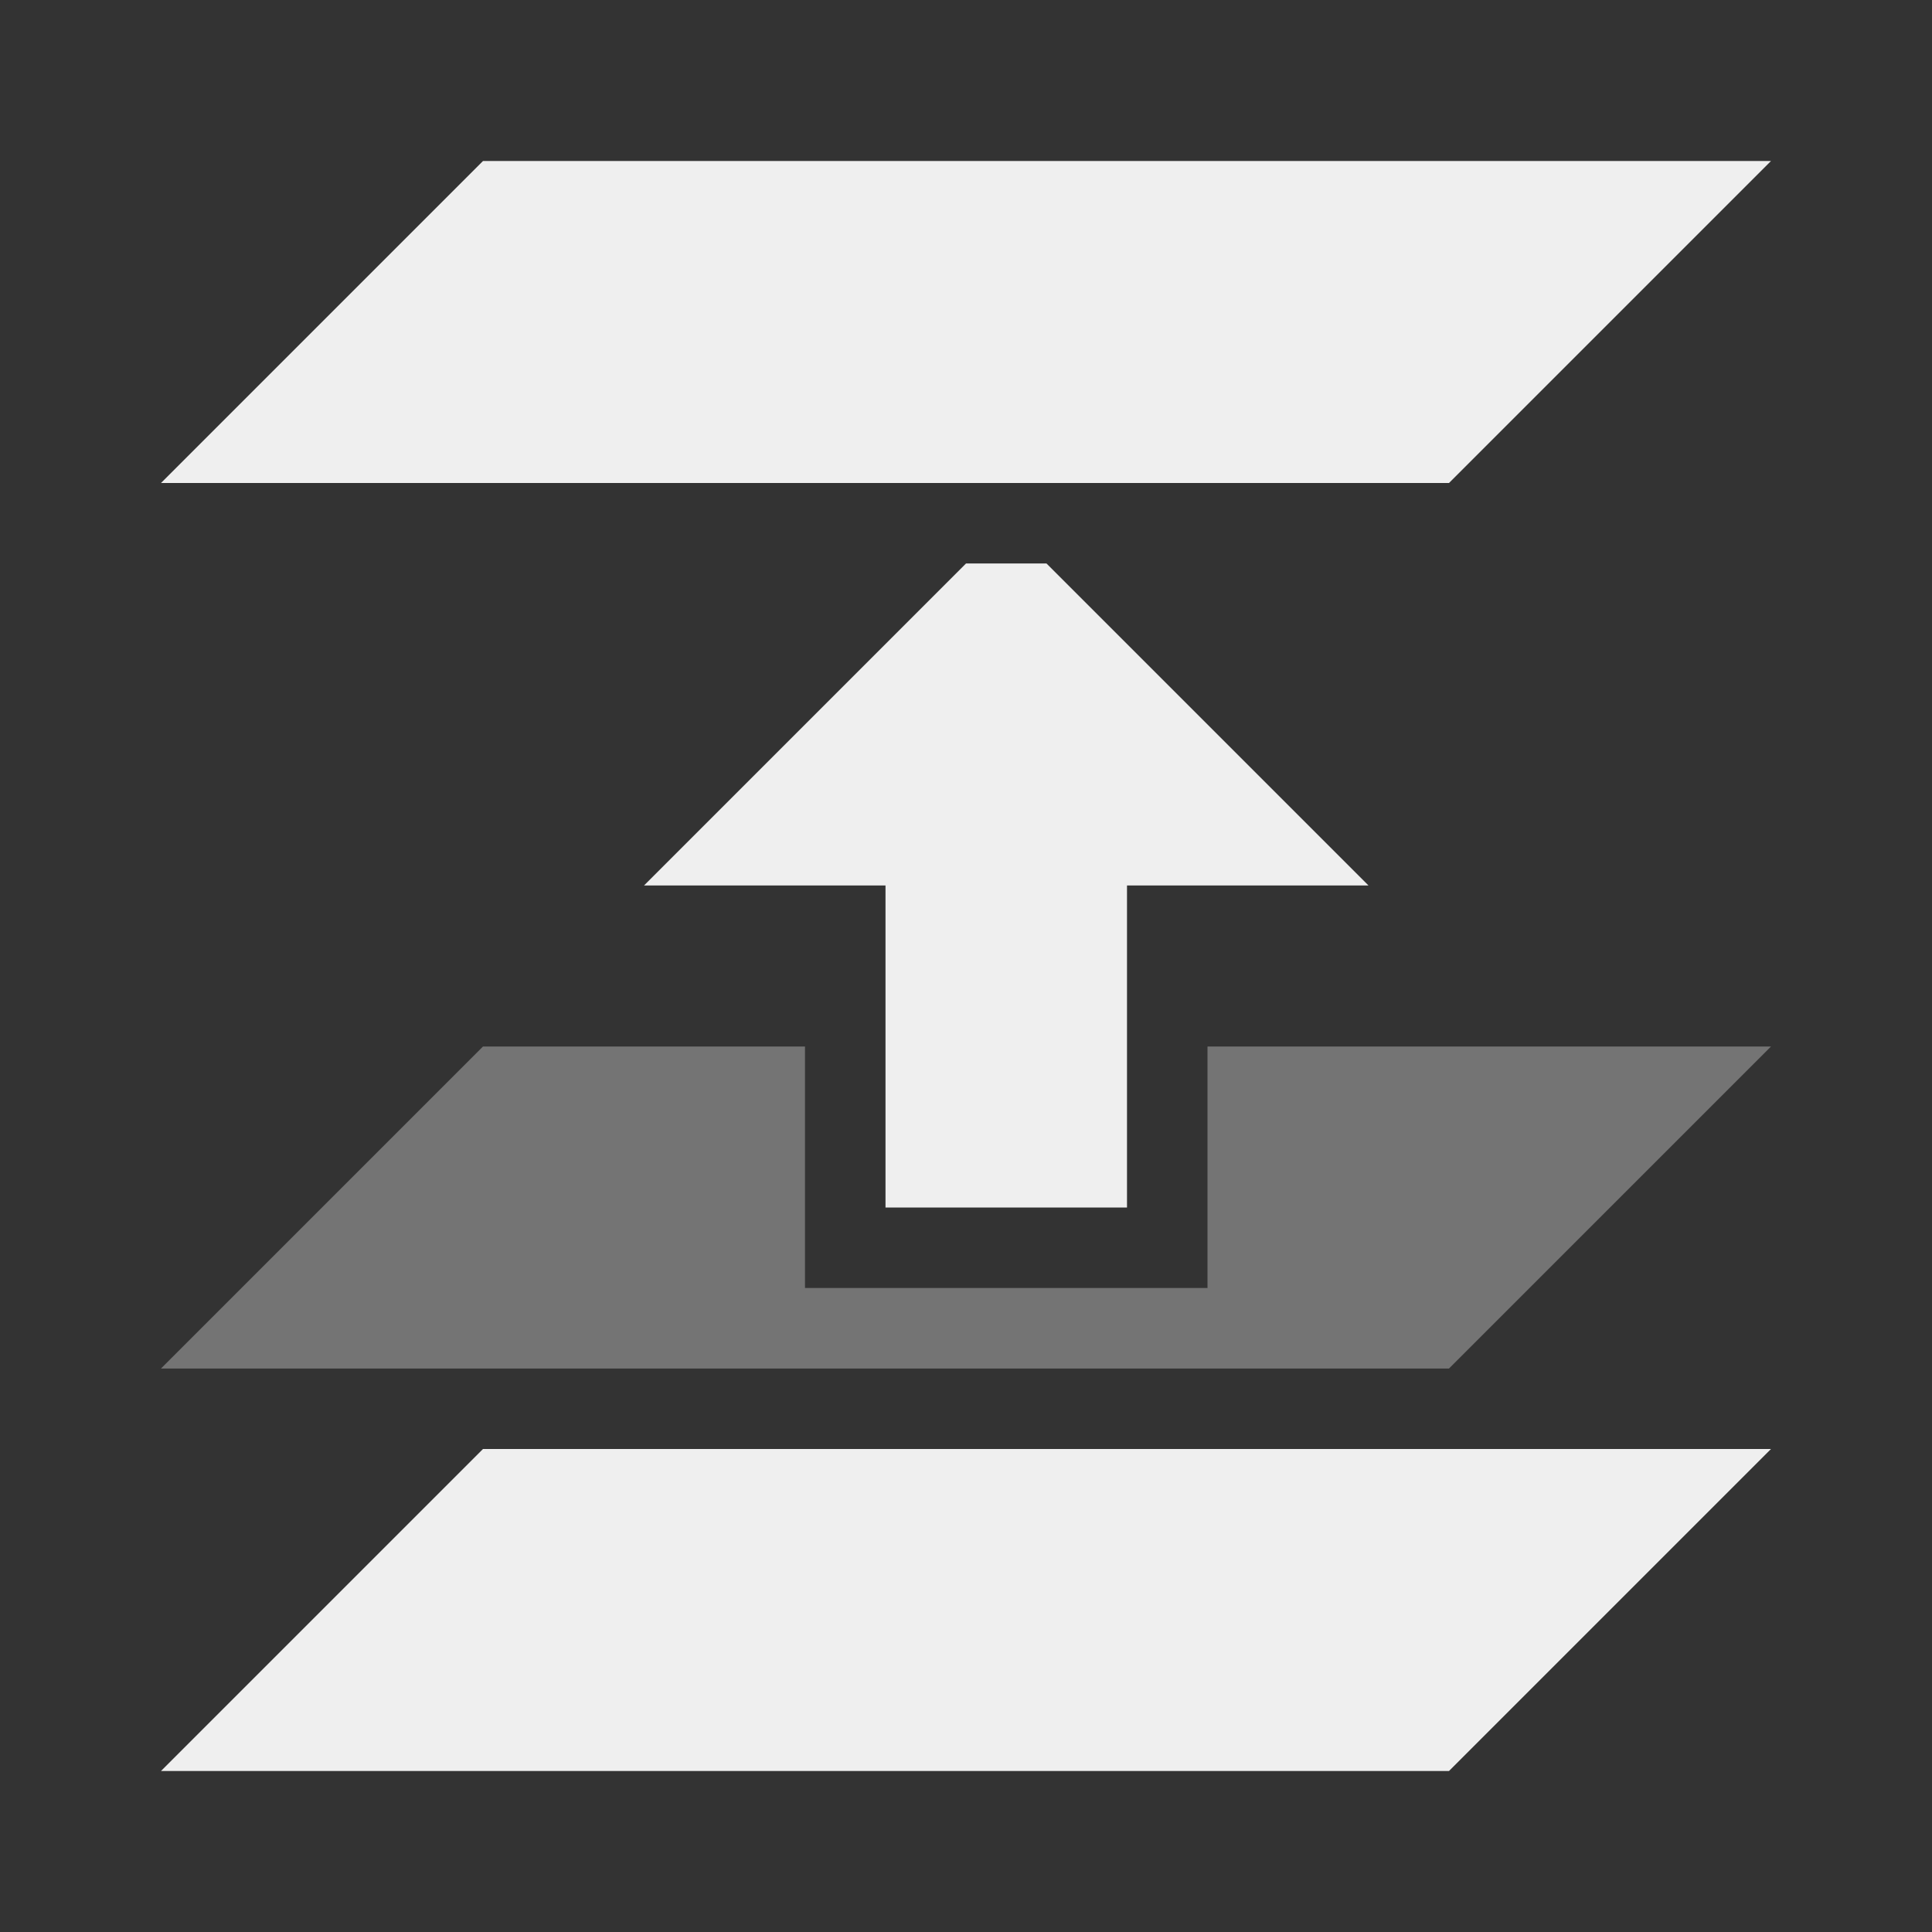 <svg viewBox="0 0 24 24" xmlns="http://www.w3.org/2000/svg"><rect x="0" y="0" width="24" height="24" fill="#333333" stroke="none"/><g fill="#efefef"><path d="m6 2-4 4h16l4-4zm6 5-4 4h3v4h3v-4h3l-4-4zm-6 11-4 4h16l4-4z"/><path d="m6 13-4 4h16l4-4h-7v3h-5v-3z" opacity=".35"/></g></svg>